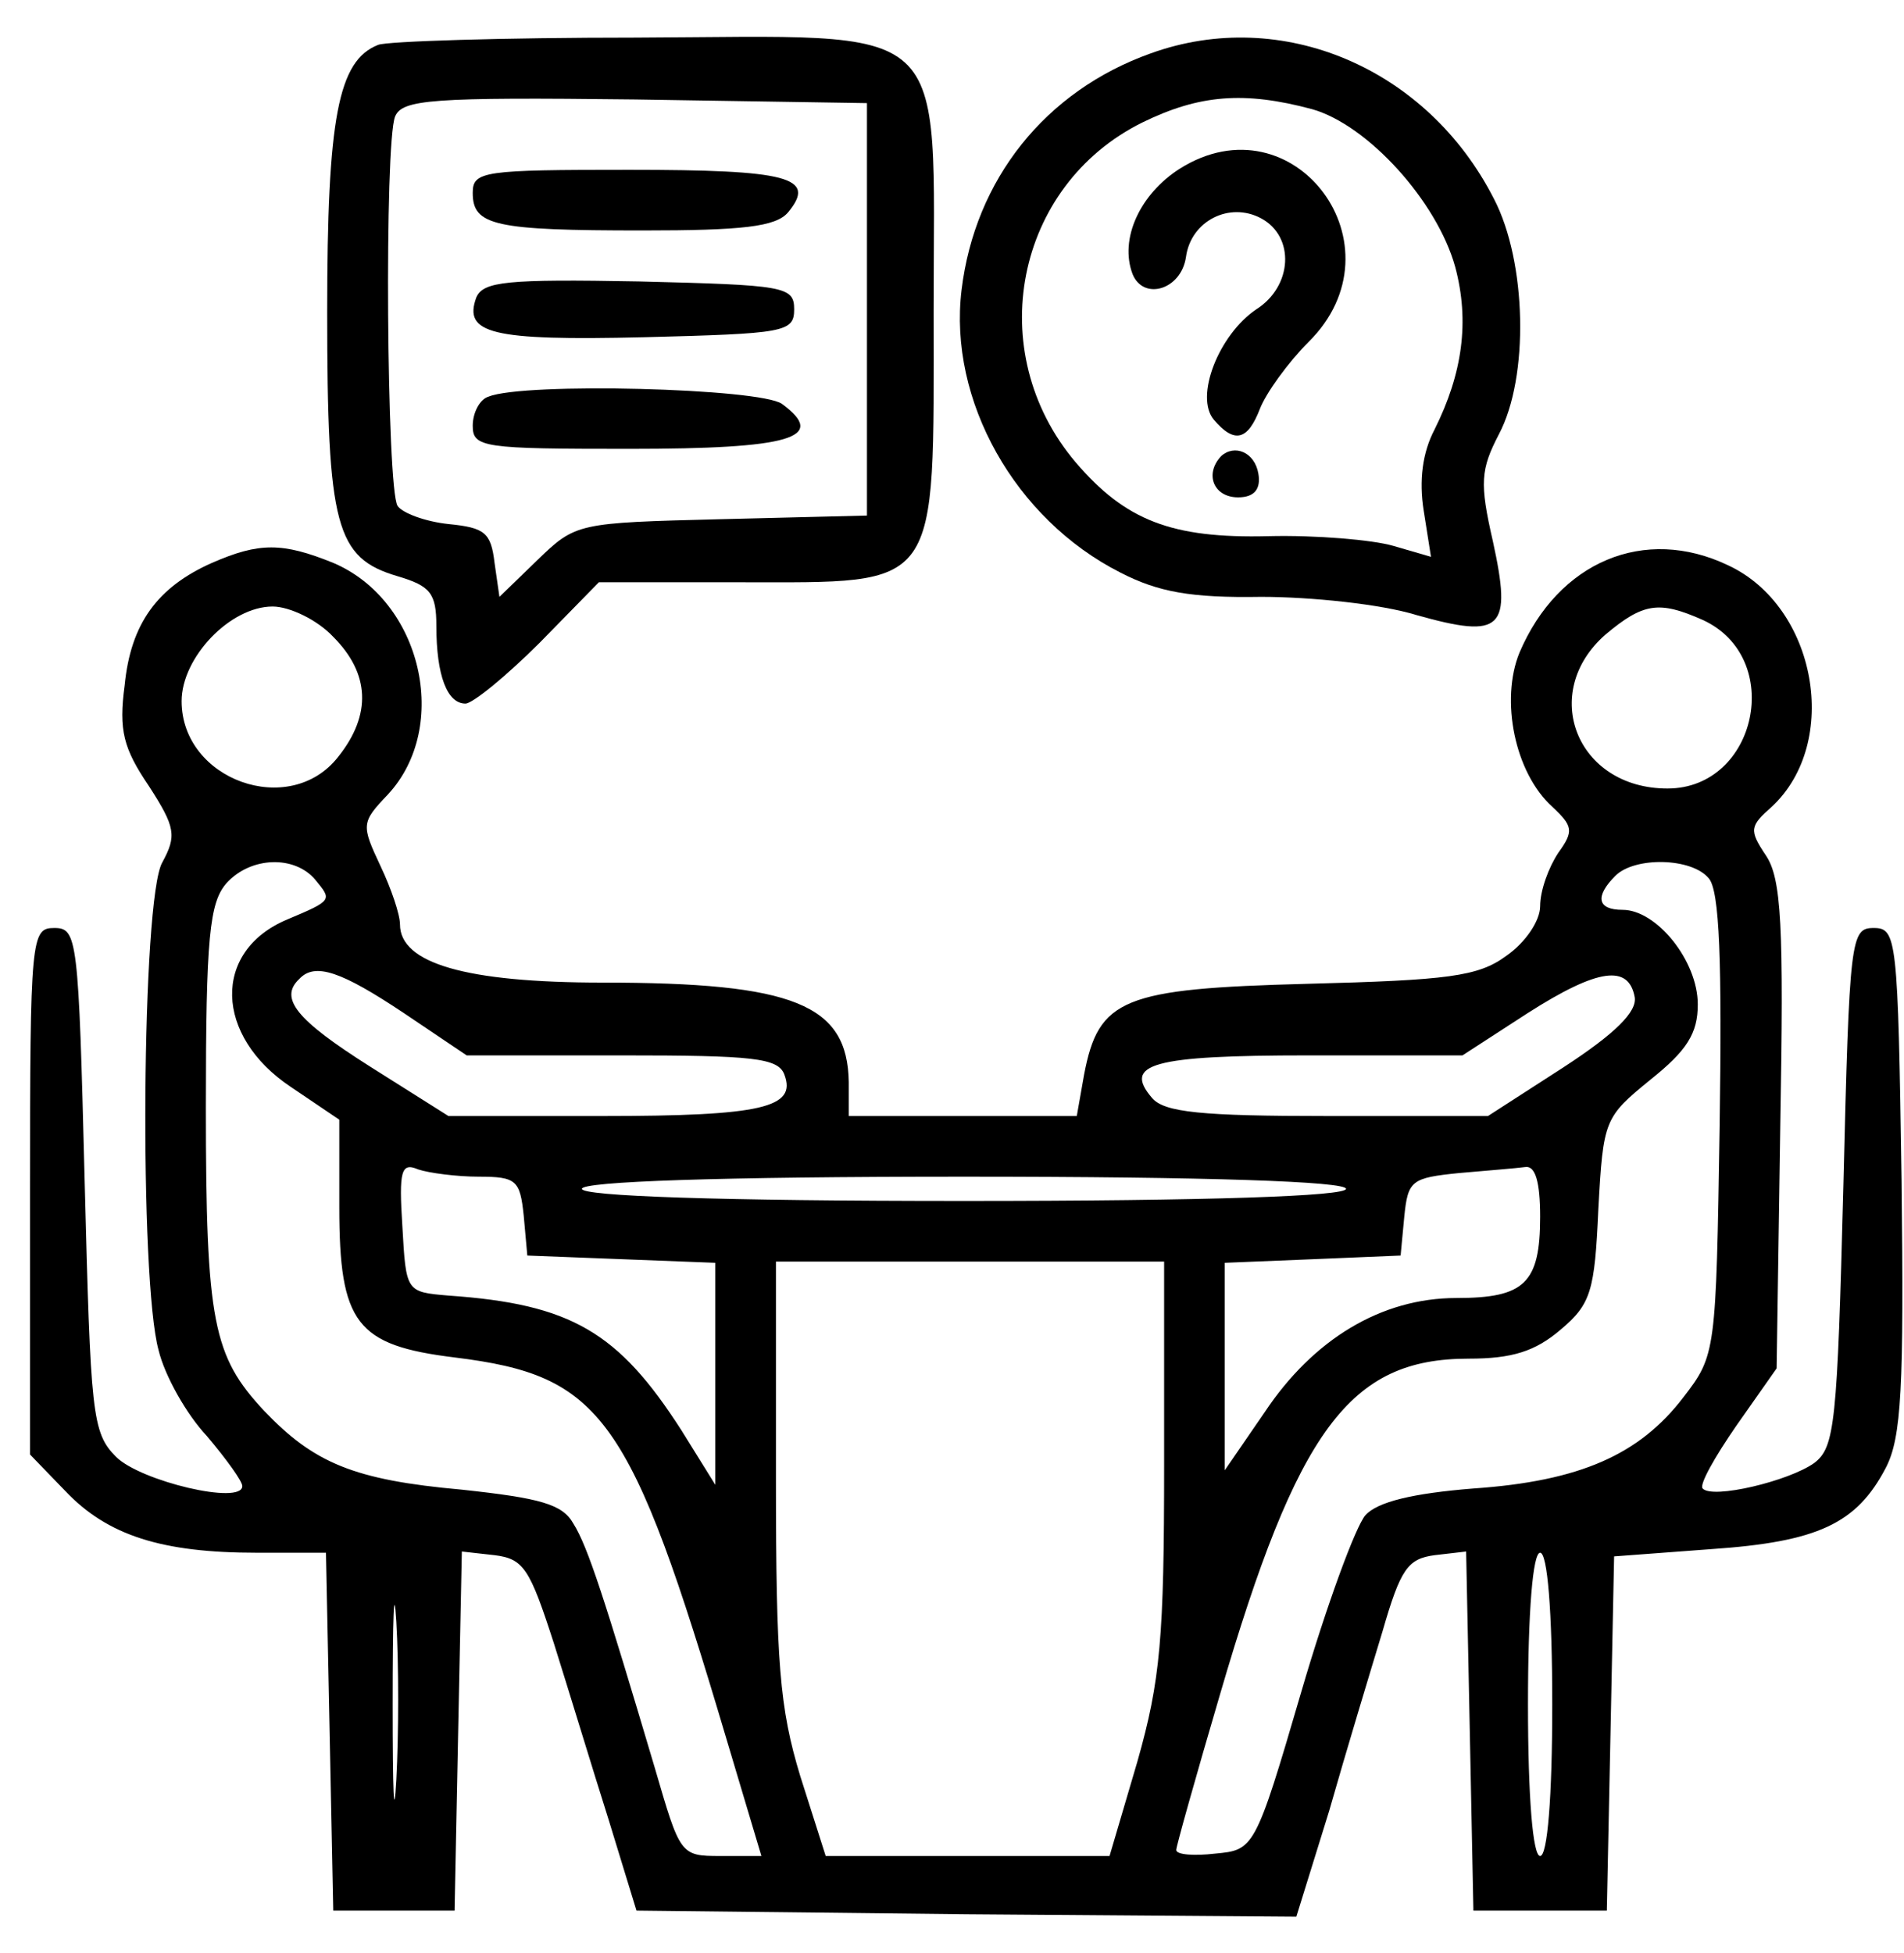 <svg width="39" height="40" viewBox="0 0 39 40" fill="none" xmlns="http://www.w3.org/2000/svg">
<path d="M7.745 0.919C6.925 1.242 6.702 2.41 6.702 6.385C6.702 10.783 6.876 11.428 8.143 11.801C8.814 12 8.938 12.149 8.938 12.82C8.938 13.838 9.161 14.41 9.534 14.41C9.683 14.41 10.379 13.838 11.05 13.168L12.267 11.925H15.149C19.298 11.925 19.124 12.149 19.124 6.36C19.124 0.298 19.596 0.745 13.012 0.77C10.304 0.77 7.919 0.845 7.745 0.919ZM17.758 6.335V10.559L14.776 10.633C11.82 10.708 11.795 10.708 11 11.478L10.23 12.224L10.13 11.528C10.056 10.907 9.932 10.807 9.186 10.733C8.714 10.683 8.242 10.509 8.143 10.36C7.919 10.012 7.87 2.932 8.093 2.385C8.242 2.037 8.838 1.988 13.012 2.037L17.758 2.112V6.335Z" fill="black"/>
<path d="M9.683 3.95C9.683 4.621 10.13 4.72 13.162 4.72C15.199 4.72 15.894 4.646 16.143 4.348C16.739 3.627 16.143 3.478 12.888 3.478C9.907 3.478 9.683 3.503 9.683 3.95Z" fill="black"/>
<path d="M9.758 6.087C9.484 6.832 10.056 6.981 13.186 6.907C16.068 6.832 16.267 6.807 16.267 6.335C16.267 5.863 16.068 5.838 13.087 5.764C10.379 5.714 9.907 5.764 9.758 6.087Z" fill="black"/>
<path d="M10.006 8.124C9.832 8.174 9.683 8.447 9.683 8.72C9.683 9.168 9.907 9.193 12.888 9.193C16.192 9.193 16.963 8.969 16.019 8.273C15.571 7.95 10.727 7.826 10.006 8.124Z" fill="black"/>
<path d="M23.571 1.093C21.41 1.863 19.969 3.677 19.696 5.938C19.422 8.199 20.789 10.633 22.95 11.727C23.721 12.124 24.391 12.248 25.832 12.224C26.851 12.224 28.292 12.373 29.012 12.596C30.776 13.093 30.975 12.894 30.578 11.081C30.304 9.888 30.329 9.615 30.702 8.894C31.323 7.727 31.273 5.366 30.602 4.075C29.236 1.391 26.255 0.124 23.571 1.093ZM26.876 2.236C28.019 2.559 29.435 4.124 29.807 5.466C30.106 6.584 29.956 7.652 29.385 8.795C29.137 9.267 29.062 9.838 29.162 10.46L29.311 11.404L28.54 11.18C28.118 11.056 26.95 10.957 25.981 10.981C23.994 11.031 23.05 10.658 22.031 9.466C20.118 7.205 20.789 3.801 23.398 2.509C24.565 1.938 25.485 1.863 26.876 2.236Z" fill="black"/>
<path d="M24.168 3.453C23.348 3.975 22.925 4.894 23.199 5.615C23.422 6.161 24.192 5.938 24.292 5.267C24.391 4.522 25.186 4.124 25.832 4.472C26.528 4.845 26.478 5.863 25.733 6.335C24.963 6.857 24.466 8.124 24.863 8.596C25.286 9.093 25.559 9.019 25.807 8.373C25.932 8.05 26.379 7.429 26.801 7.006C28.789 5.043 26.503 1.988 24.168 3.453Z" fill="black"/>
<path d="M25.012 9.342C24.665 9.714 24.863 10.186 25.36 10.186C25.708 10.186 25.826 10.002 25.776 9.704C25.702 9.257 25.286 9.093 25.012 9.342Z" fill="black"/>
<path d="M4.342 11.528C3.224 12.025 2.677 12.77 2.553 14.037C2.429 14.957 2.528 15.329 3.05 16.099C3.596 16.944 3.621 17.118 3.323 17.665C2.901 18.41 2.851 26.211 3.248 27.652C3.373 28.174 3.82 28.969 4.242 29.416C4.64 29.888 4.963 30.335 4.963 30.435C4.963 30.832 2.876 30.335 2.379 29.838C1.882 29.342 1.857 28.969 1.733 24.149C1.609 19.205 1.584 19.006 1.112 19.006C0.64 19.006 0.615 19.18 0.615 24.398V29.789L1.335 30.534C2.205 31.453 3.323 31.801 5.261 31.801H6.677L6.752 35.478L6.826 39.13H8.068H9.311L9.385 35.453L9.46 31.776L10.13 31.851C10.727 31.925 10.851 32.124 11.348 33.665C11.646 34.609 12.143 36.248 12.466 37.267L13.037 39.13L19.795 39.205L26.553 39.255L27.224 37.093C27.571 35.876 28.068 34.236 28.317 33.416C28.689 32.124 28.838 31.925 29.385 31.851L30.031 31.776L30.106 35.453L30.18 39.13H31.547H32.913L32.988 35.503L33.062 31.876L35.05 31.727C37.236 31.578 38.031 31.205 38.627 30.062C38.95 29.441 39 28.422 38.95 24.174C38.876 19.205 38.851 19.006 38.379 19.006C37.907 19.006 37.882 19.205 37.758 24.298C37.633 29.168 37.584 29.64 37.161 29.963C36.64 30.335 35.075 30.708 34.876 30.485C34.801 30.41 35.124 29.838 35.571 29.192L36.391 28.025L36.466 23.056C36.54 18.956 36.491 17.988 36.168 17.515C35.82 16.994 35.845 16.919 36.292 16.522C37.708 15.205 37.211 12.422 35.398 11.578C33.683 10.758 31.919 11.503 31.124 13.366C30.727 14.335 31.025 15.826 31.795 16.522C32.217 16.919 32.242 17.019 31.919 17.466C31.721 17.764 31.547 18.236 31.547 18.559C31.547 18.857 31.248 19.304 30.851 19.578C30.279 20 29.658 20.075 26.776 20.149C23 20.248 22.503 20.447 22.205 22.012L22.056 22.857H19.721H17.385V22.162C17.36 20.571 16.267 20.124 12.342 20.124C9.534 20.124 8.193 19.727 8.193 18.932C8.193 18.733 8.019 18.211 7.795 17.739C7.398 16.894 7.398 16.845 7.944 16.273C9.236 14.882 8.64 12.298 6.826 11.528C5.783 11.106 5.311 11.106 4.342 11.528ZM6.826 13.043C7.571 13.789 7.621 14.633 6.925 15.503C5.932 16.77 3.72 15.975 3.72 14.36C3.72 13.466 4.714 12.422 5.584 12.422C5.932 12.422 6.503 12.696 6.826 13.043ZM34.876 12.696C36.565 13.466 35.994 16.149 34.155 16.149C32.292 16.149 31.522 14.186 32.888 12.994C33.658 12.348 33.981 12.298 34.876 12.696ZM6.453 18.012C6.801 18.435 6.826 18.435 5.882 18.832C4.342 19.478 4.391 21.217 5.957 22.261L6.95 22.932V24.721C6.95 27.106 7.298 27.553 9.311 27.801C12.342 28.174 12.913 28.994 14.876 35.602L15.596 38.012H14.752C13.932 38.012 13.932 37.988 13.41 36.199C12.391 32.77 12.043 31.677 11.745 31.205C11.522 30.807 11.075 30.683 9.46 30.509C7.248 30.311 6.429 29.963 5.41 28.894C4.366 27.776 4.217 27.081 4.217 22.683C4.217 19.18 4.292 18.485 4.64 18.087C5.137 17.54 6.031 17.515 6.453 18.012ZM35 17.988C35.224 18.236 35.273 19.702 35.224 23.056C35.149 27.702 35.149 27.752 34.478 28.621C33.584 29.789 32.367 30.335 30.18 30.485C28.938 30.584 28.217 30.758 27.969 31.031C27.77 31.255 27.174 32.87 26.652 34.658C25.708 37.888 25.683 37.888 24.888 37.963C24.466 38.012 24.093 37.988 24.093 37.888C24.093 37.814 24.491 36.398 24.988 34.708C26.578 29.267 27.646 27.826 30.081 27.826C30.975 27.826 31.447 27.677 31.969 27.23C32.59 26.708 32.665 26.435 32.739 24.77C32.839 22.932 32.863 22.882 33.807 22.112C34.553 21.515 34.776 21.168 34.776 20.571C34.776 19.677 33.932 18.634 33.236 18.634C32.714 18.634 32.665 18.36 33.087 17.938C33.484 17.54 34.652 17.565 35 17.988ZM8.267 20.745L9.559 21.615H12.739C15.422 21.615 15.944 21.665 16.068 22.012C16.317 22.683 15.621 22.857 12.342 22.857H9.186L7.571 21.838C6.081 20.894 5.708 20.447 6.13 20.05C6.453 19.702 7 19.901 8.267 20.745ZM33.484 20.422C33.534 20.721 33.087 21.168 32.019 21.863L30.478 22.857H27.199C24.615 22.857 23.845 22.783 23.596 22.485C23 21.789 23.596 21.615 26.801 21.615H29.956L31.298 20.745C32.739 19.826 33.36 19.752 33.484 20.422ZM9.807 24.099C10.578 24.099 10.652 24.174 10.727 24.894L10.801 25.714L12.739 25.789L14.652 25.863V28.124V30.41L13.957 29.292C12.665 27.279 11.696 26.708 9.186 26.534C8.317 26.46 8.317 26.46 8.242 25.118C8.168 23.975 8.217 23.801 8.565 23.95C8.789 24.025 9.36 24.099 9.807 24.099ZM31.547 24.919C31.547 26.286 31.224 26.584 29.832 26.584C28.292 26.584 26.901 27.429 25.907 28.919L25.087 30.112V28V25.863L26.901 25.789L28.689 25.714L28.764 24.919C28.838 24.174 28.913 24.124 29.882 24.025C30.453 23.975 31.075 23.925 31.248 23.901C31.447 23.876 31.547 24.199 31.547 24.919ZM27.571 24.348C27.571 24.497 24.789 24.596 19.745 24.596C14.702 24.596 11.919 24.497 11.919 24.348C11.919 24.199 14.702 24.099 19.745 24.099C24.789 24.099 27.571 24.199 27.571 24.348ZM23.845 29.988C23.845 33.54 23.77 34.41 23.298 36.075L22.727 38.012H19.82H16.913L16.391 36.373C15.969 34.981 15.894 34.062 15.894 30.286V25.838H19.87H23.845V29.988ZM8.118 36.447C8.068 37.366 8.043 36.696 8.043 34.907C8.043 33.118 8.068 32.373 8.118 33.217C8.168 34.062 8.168 35.528 8.118 36.447ZM31.795 34.907C31.795 36.82 31.696 38.012 31.547 38.012C31.398 38.012 31.298 36.82 31.298 34.907C31.298 32.994 31.398 31.801 31.547 31.801C31.696 31.801 31.795 32.994 31.795 34.907Z" fill="black"/>
</svg>
